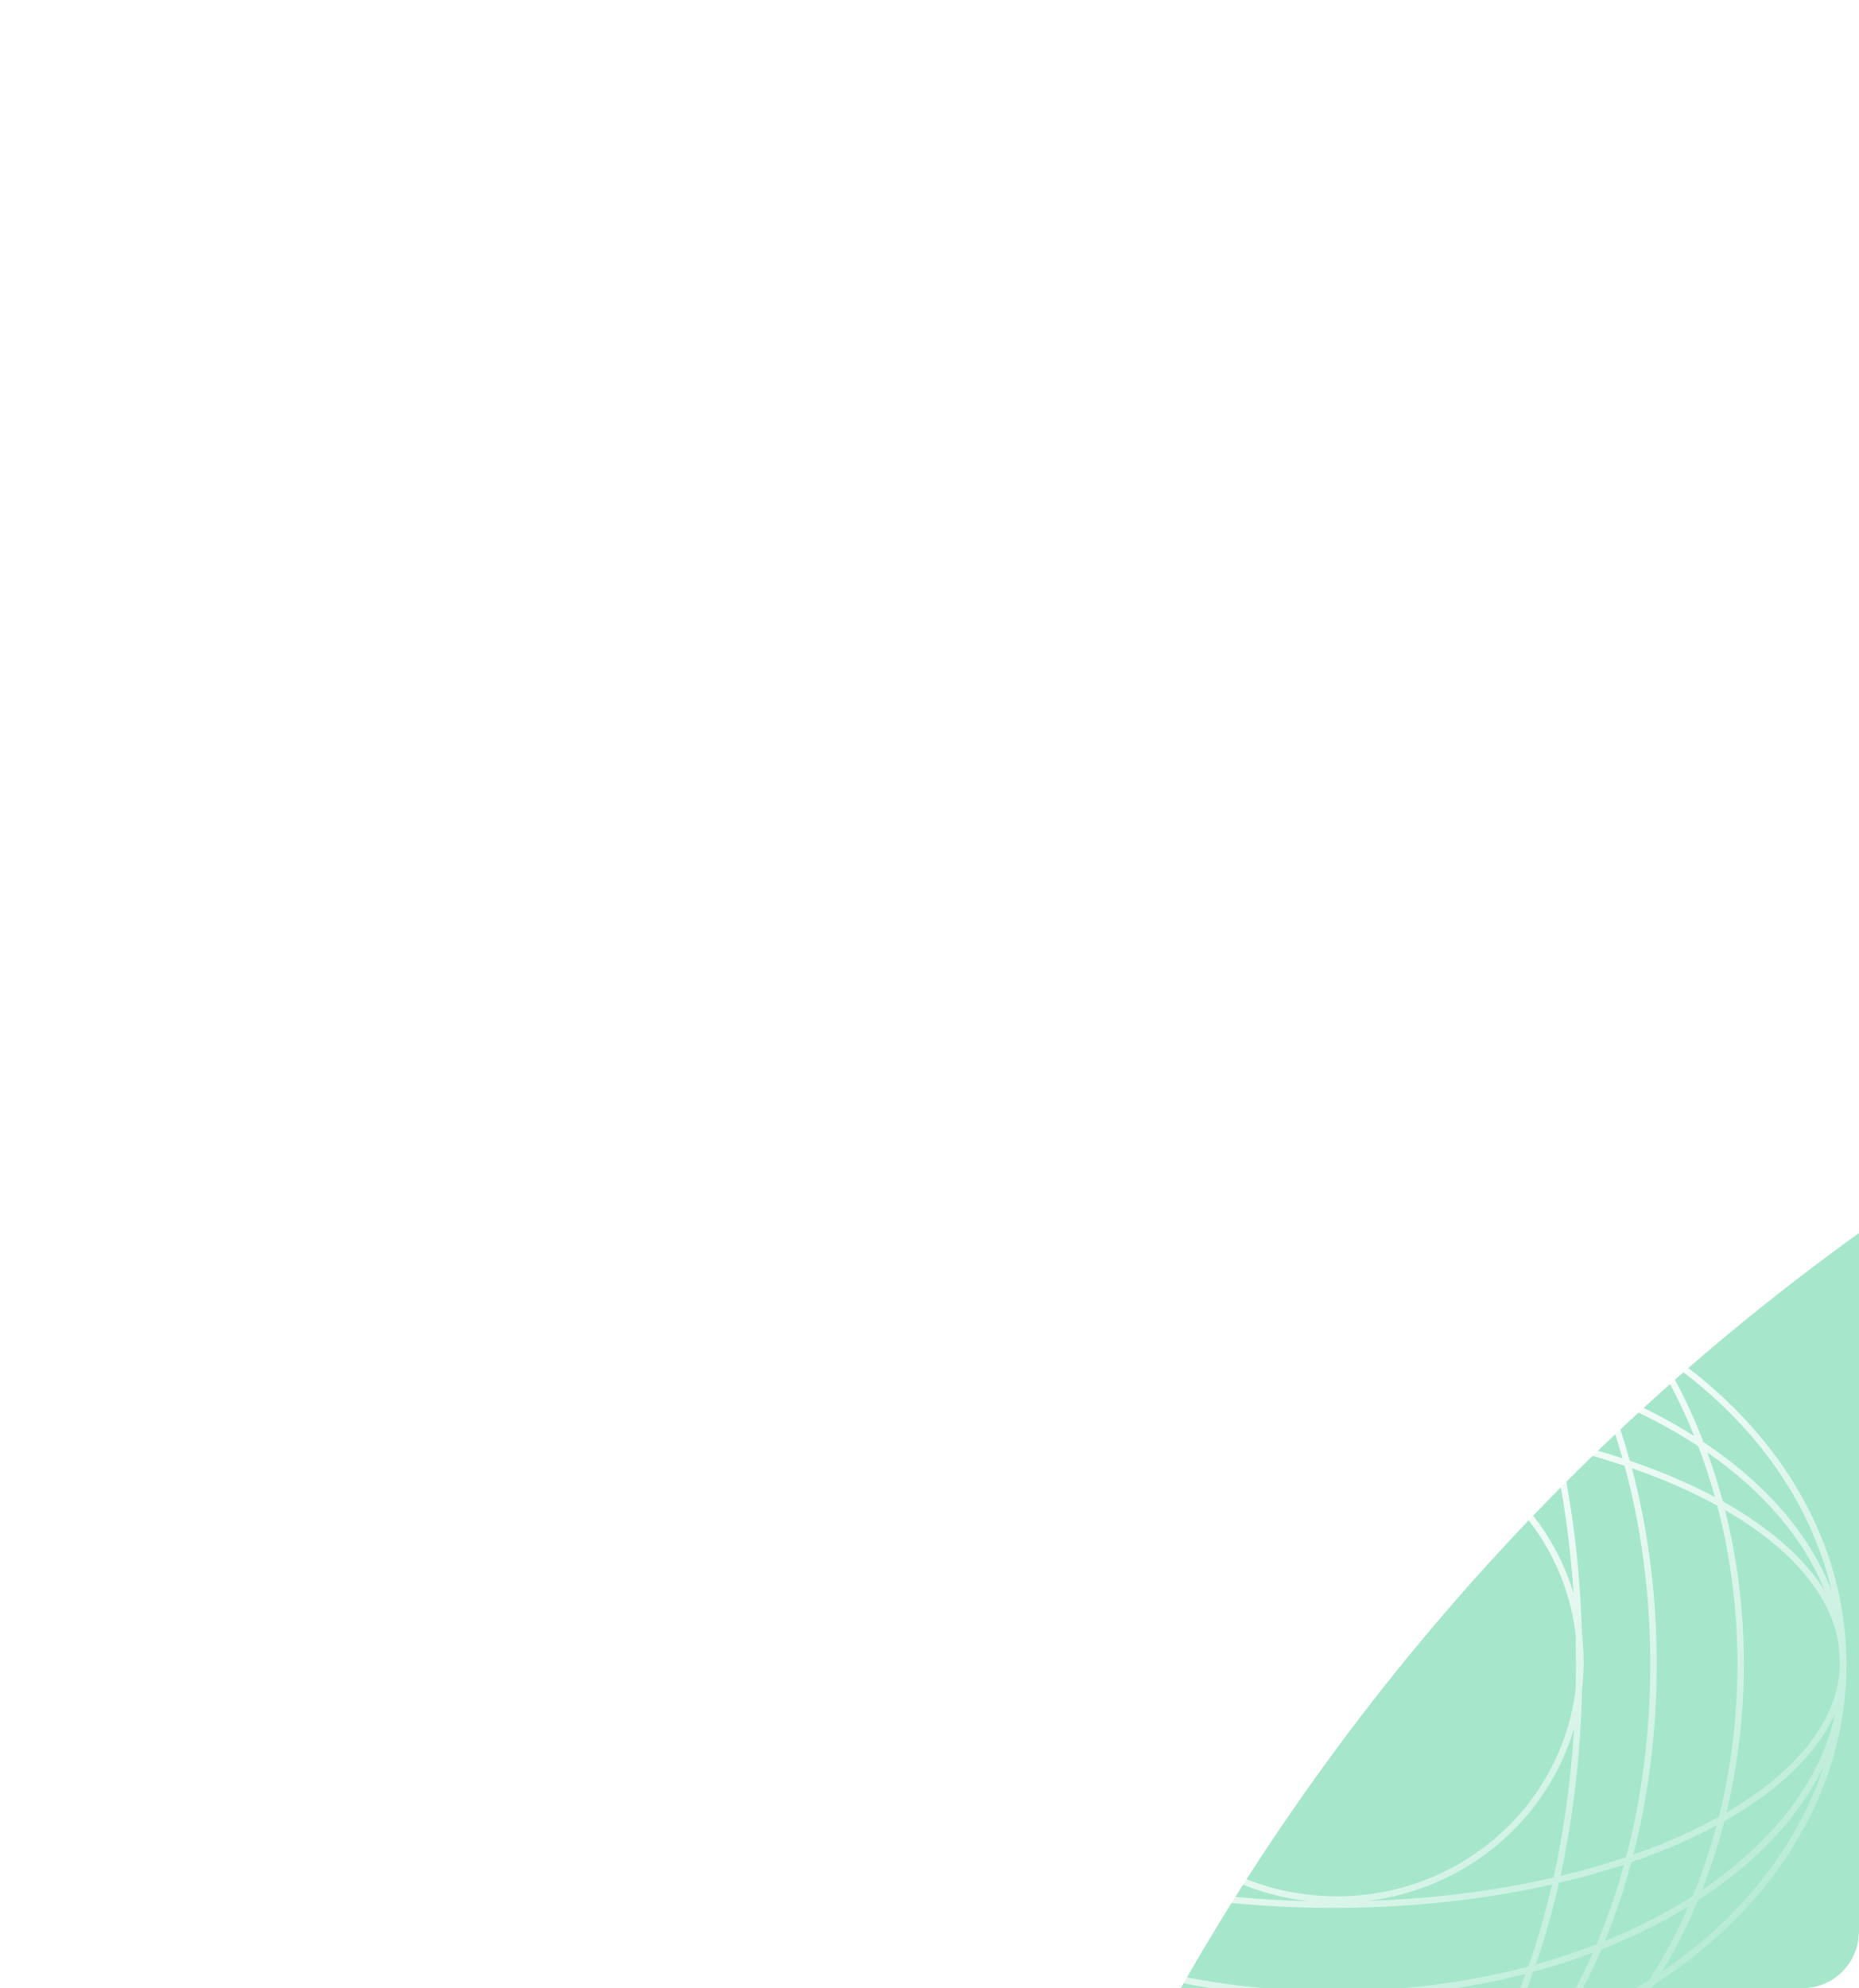 <svg width="591" height="632" viewBox="0 0 591 632" fill="none" xmlns="http://www.w3.org/2000/svg">
<g clip-path="url(#clip0_31_51)">
<g opacity="0.45" filter="url(#filter0_f_31_51)">
<circle cx="1031.5" cy="1004.5" r="754.5" fill="#3ACA8E"/>
</g>
<path fill-rule="evenodd" clip-rule="evenodd" d="M426.037 691.98C466.407 691.208 502.327 667.504 525.829 630.829C560.642 608.52 583.767 575.022 586.687 537.15C586.895 534.994 587 532.82 587 530.63L586.999 530.325C586.999 530.185 586.998 530.045 586.996 529.906L586.999 529.453L587 529L586.999 528.491L587 528.185C587 527.777 586.993 527.369 586.98 526.963C586.208 486.593 562.504 450.673 525.829 427.171C502.327 390.496 466.407 366.792 426.037 366.019C425.631 366.007 425.223 366 424.815 366L424.509 366.001L424 366C423.698 366 423.396 366.001 423.094 366.004C422.853 366.001 422.612 366 422.37 366C420.18 366 418.006 366.105 415.85 366.313C377.978 369.232 344.48 392.358 322.171 427.171C285.496 450.673 261.792 486.593 261.019 526.963C261.007 527.369 261 527.777 261 528.185L261.001 528.491L261 529C261 529.302 261.001 529.604 261.004 529.906C261.001 530.147 261 530.388 261 530.63C261 532.82 261.105 534.994 261.313 537.15C264.232 575.022 287.358 608.52 322.171 630.829C344.48 665.642 377.978 688.767 415.85 691.687C418.006 691.895 420.18 692 422.37 692L422.675 691.999C422.815 691.999 422.955 691.998 423.094 691.996L423.547 691.999L424 692L424.509 691.999L424.815 692C425.223 692 425.631 691.993 426.037 691.98ZM447.355 687.295C476.854 680.476 502.921 660.977 521.705 633.387C513.277 638.443 504.218 642.862 494.637 646.553C481.645 666.058 465.426 680.355 447.355 687.295ZM579.737 561.517C571.298 587.241 553.084 609.891 528.387 626.705C532.659 619.585 536.475 612.014 539.782 604.058C558.011 592.286 571.886 577.749 579.737 561.517ZM524.359 629.359C529.016 622.052 533.177 614.223 536.777 605.95C528.362 611.112 519.083 615.703 509.094 619.624C505.398 628.242 501.19 636.278 496.537 643.627C506.449 639.628 515.765 634.836 524.359 629.359ZM583.522 544.338C578.96 565.885 563.78 585.451 541.128 600.729C543.884 593.711 546.248 586.408 548.185 578.866C565.458 569.123 577.844 557.323 583.522 544.338ZM538.162 602.678C541.119 595.493 543.657 587.989 545.735 580.216C537.646 584.573 528.557 588.493 518.641 591.893C516.288 600.675 513.458 609.067 510.2 616.989C520.35 612.884 529.728 608.076 538.162 602.678ZM584.948 529.224C584.445 546.646 571.32 563.045 548.867 576.128C552.466 561.208 554.4 545.386 554.4 529C554.4 511.915 552.297 495.445 548.398 479.97C568.562 491.611 581.308 505.909 584.288 521.231C584.669 523.87 584.89 526.535 584.948 529.224ZM552.362 529C552.362 511.368 550.109 494.427 545.949 478.59C543.524 477.254 540.998 475.956 538.377 474.698C532.316 471.788 525.768 469.107 518.795 466.685C523.883 485.883 526.69 506.929 526.69 529C526.69 550.386 524.054 570.81 519.262 589.522C526.06 587.143 532.451 584.516 538.377 581.672C541.175 580.329 543.863 578.941 546.438 577.51C550.285 562.221 552.362 545.929 552.362 529ZM580.056 505.521C573.418 494.976 562.268 485.371 547.684 477.223C546.261 471.911 544.626 466.721 542.79 461.669C560.521 473.994 573.472 488.999 580.056 505.521ZM545.214 475.875C543.672 470.341 541.896 464.948 539.901 459.712C539.326 459.332 538.745 458.955 538.16 458.581C530.158 453.459 521.308 448.87 511.753 444.907C514.151 451.116 516.292 457.596 518.151 464.309C528.045 467.675 537.123 471.558 545.214 475.875ZM582.295 505.645C575.355 487.574 561.058 471.355 541.553 458.363C537.862 448.782 533.443 439.723 528.387 431.295C555.977 450.079 575.476 476.146 582.295 505.645ZM538.627 456.463C534.628 446.551 529.836 437.235 524.359 428.641C515.765 423.164 506.449 418.372 496.537 414.373C501.886 422.821 506.647 432.178 510.718 442.282C520.822 446.353 530.179 451.114 538.627 456.463ZM447.355 370.705C476.854 377.524 502.921 397.023 521.705 424.613C513.277 419.557 504.218 415.138 494.637 411.447C481.645 391.942 465.426 377.645 447.355 370.705ZM447.479 372.944C464.001 379.528 479.006 392.479 491.331 410.21C486.279 408.374 481.089 406.739 475.777 405.316C467.629 390.732 458.024 379.582 447.479 372.944ZM477.125 407.786C482.659 409.328 488.052 411.104 493.288 413.099C493.668 413.674 494.045 414.255 494.419 414.84C499.541 422.842 504.13 431.692 508.093 441.247C501.884 438.849 495.404 436.708 488.691 434.849C485.325 424.955 481.442 415.877 477.125 407.786ZM489.47 437.183C496.296 439.121 502.869 441.352 509.15 443.85C511.648 450.131 513.879 456.704 515.817 463.529C509.275 461.385 502.391 459.463 495.213 457.787C493.537 450.609 491.615 443.725 489.47 437.183ZM495.72 460C502.966 461.721 509.9 463.693 516.473 465.893C521.735 485.259 524.652 506.585 524.652 529C524.652 550.726 521.911 571.429 516.952 590.316C510.352 592.542 503.384 594.538 496.1 596.28C500.077 578.021 502.485 557.963 502.966 536.855C503.294 534.009 503.462 531.116 503.462 528.185C503.462 525.097 503.275 522.053 502.912 519.061C502.305 498.053 499.789 478.118 495.72 460ZM500.273 506.491C499.164 489.869 496.846 474.068 493.514 459.486C475.507 455.372 455.64 452.802 434.663 452.148C465.968 455.896 491.572 477.657 500.273 506.491ZM500.878 519.22C496.343 482.296 464.147 453.612 425.019 453.612C383.017 453.612 349.004 486.663 348.616 527.479C348.614 527.8 348.613 528.122 348.613 528.443C348.756 569.465 382.863 602.757 425.019 602.757C464.303 602.757 496.599 573.845 500.931 536.708C500.988 534.154 501.017 531.584 501.017 529C501.017 525.716 500.971 522.455 500.878 519.22ZM500.405 549.438C491.833 578.491 466.128 600.455 434.662 604.222C455.79 603.563 475.791 600.961 493.901 596.795C497.16 582.085 499.394 566.166 500.405 549.438ZM416.002 604.294C394.56 603.794 374.234 601.294 355.816 597.184C352.391 581.834 350.083 565.158 349.12 547.616C357.19 577.764 383.596 600.673 416.002 604.294ZM346.575 528.445C346.575 528.63 346.575 528.815 346.575 529C346.575 553.148 349.095 576.069 353.618 596.684C344.369 594.539 335.618 591.984 327.466 589.072C322.71 570.522 320.087 550.25 320.087 529C320.087 507.062 322.883 486.166 327.934 467.131C336.066 464.248 344.788 461.72 354.001 459.597C349.336 480.219 346.686 503.209 346.578 527.464C346.576 527.704 346.575 527.944 346.575 528.185C346.575 528.272 346.575 528.359 346.575 528.445ZM349.241 508.31C350.307 490.873 352.704 474.318 356.205 459.099C374.52 455.041 394.71 452.572 416.002 452.076C383.755 455.68 357.45 478.381 349.241 508.31ZM495.609 598.49C502.828 596.793 509.747 594.847 516.318 592.676C513.874 601.575 510.934 610.057 507.555 618.036C501.384 620.428 494.938 622.563 488.256 624.418C491.072 616.305 493.538 607.63 495.609 598.49ZM487.428 626.757C493.991 624.981 500.335 622.938 506.426 620.648C502.86 628.722 498.837 636.257 494.419 643.16C494.045 643.745 493.668 644.326 493.288 644.901C488.052 646.896 482.659 648.672 477.125 650.214C480.912 643.116 484.365 635.259 487.428 626.757ZM475.777 652.684C481.089 651.261 486.279 649.626 491.331 647.79C479.006 665.521 464.001 678.472 447.479 685.056C458.024 678.418 467.629 667.268 475.777 652.684ZM478.302 643.377C477.044 645.998 475.746 648.524 474.41 650.949C458.573 655.109 441.632 657.362 424 657.362C407.071 657.362 390.779 655.285 375.49 651.437C374.059 648.863 372.671 646.175 371.328 643.377C368.989 638.505 366.798 633.318 364.77 627.849C383.129 632.434 403.105 634.95 424 634.95C445.579 634.95 466.179 632.266 485.029 627.392C482.954 633.029 480.706 638.369 478.302 643.377ZM424 659.4C407.613 659.4 391.792 657.466 376.872 653.867C389.955 676.32 406.354 689.445 423.776 689.948C426.465 689.89 429.13 689.669 431.769 689.288C447.091 686.308 461.389 673.562 473.03 653.398C457.555 657.297 441.085 659.4 424 659.4ZM362.375 627.237C365.471 635.763 368.959 643.634 372.784 650.735C365.011 648.657 357.507 646.119 350.322 643.162C345.627 635.826 341.378 627.776 337.65 619.125C345.471 622.258 353.738 624.978 362.375 627.237ZM374.134 653.185C366.592 651.248 359.289 648.884 352.271 646.128C367.549 668.78 387.115 683.96 408.662 688.522C395.677 682.844 383.877 670.458 374.134 653.185ZM334.971 618.029C338.524 626.528 342.572 634.478 347.05 641.777C338.777 638.177 330.948 634.016 323.641 629.359C318.984 622.052 314.823 614.223 311.223 605.95C318.522 610.428 326.472 614.476 334.971 618.029ZM348.942 644.782C340.986 641.475 333.415 637.659 326.295 633.387C343.109 658.084 365.759 676.298 391.483 684.737C375.251 676.886 360.714 663.011 348.942 644.782ZM308.218 604.058C311.525 612.014 315.341 619.585 319.613 626.705C294.916 609.891 276.702 587.241 268.263 561.517C276.114 577.749 289.989 592.286 308.218 604.058ZM309.838 602.678C306.881 595.493 304.343 587.989 302.265 580.216C309.366 584.041 317.237 587.529 325.763 590.625C328.022 599.262 330.742 607.529 333.875 615.35C325.224 611.622 317.174 607.373 309.838 602.678ZM306.872 600.729C304.116 593.711 301.752 586.408 299.815 578.866C282.542 569.123 270.156 557.323 264.478 544.338C269.04 565.886 284.22 585.451 306.872 600.729ZM309.623 581.672C306.825 580.329 304.137 578.941 301.563 577.51C297.715 562.221 295.637 545.929 295.637 529C295.637 511.368 297.891 494.427 302.051 478.59C304.476 477.254 307.002 475.956 309.623 474.698C314.631 472.294 319.971 470.046 325.608 467.971C320.734 486.821 318.05 507.421 318.05 529C318.05 549.895 320.566 569.871 325.151 588.23C319.682 586.202 314.495 584.011 309.623 581.672ZM293.6 529C293.6 511.915 295.703 495.445 299.602 479.97C279.438 491.611 266.692 505.909 263.712 521.23C263.331 523.87 263.11 526.535 263.052 529.224C263.555 546.646 276.68 563.045 299.133 576.128C295.534 561.208 293.6 545.386 293.6 529ZM326.243 465.572C317.741 468.635 309.884 472.088 302.786 475.875C304.328 470.341 306.104 464.948 308.099 459.712C308.674 459.332 309.255 458.955 309.84 458.581C316.743 454.163 324.278 450.14 332.351 446.574C330.062 452.665 328.019 459.009 326.243 465.572ZM300.316 477.223C301.739 471.911 303.374 466.721 305.21 461.669C287.479 473.994 274.528 488.999 267.944 505.52C274.582 494.976 285.732 485.371 300.316 477.223ZM333.376 443.906C324.758 447.602 316.722 451.81 309.373 456.463C313.372 446.551 318.164 437.235 323.641 428.641C330.948 423.984 338.777 419.823 347.05 416.223C341.888 424.638 337.297 433.917 333.376 443.906ZM306.447 458.363C310.138 448.782 314.557 439.723 319.613 431.295C292.023 450.079 272.524 476.146 265.705 505.645C272.645 487.574 286.942 471.355 306.447 458.363ZM348.942 413.218C340.986 416.525 333.415 420.341 326.295 424.613C343.109 399.916 365.759 381.702 391.483 373.263C375.251 381.114 360.714 394.989 348.942 413.218ZM350.322 414.838C357.507 411.881 365.011 409.343 372.784 407.265C368.427 415.354 364.507 424.443 361.106 434.359C352.325 436.712 343.933 439.542 336.011 442.8C340.116 432.65 344.924 423.272 350.322 414.838ZM352.271 411.872C359.289 409.116 366.592 406.752 374.134 404.815C383.877 387.542 395.677 375.156 408.662 369.478C387.114 374.04 367.549 389.22 352.271 411.872ZM371.328 414.623C372.671 411.825 374.059 409.137 375.49 406.563C390.779 402.715 407.071 400.637 424 400.637C441.632 400.637 458.573 402.891 474.41 407.051C475.746 409.476 477.044 412.002 478.302 414.623C481.212 420.684 483.893 427.232 486.315 434.205C467.117 429.117 446.071 426.31 424 426.31C402.614 426.31 382.19 428.946 363.478 433.738C365.857 426.94 368.483 420.549 371.328 414.623ZM424 398.6C441.085 398.6 457.555 400.703 473.03 404.602C461.389 384.438 447.091 371.692 431.77 368.712C429.13 368.331 426.464 368.11 423.776 368.052C406.354 368.555 389.955 381.68 376.872 404.133C391.792 400.534 407.613 398.6 424 398.6ZM424 428.347C446.415 428.347 467.741 431.265 487.107 436.527C489.307 443.1 491.279 450.034 493 457.28C472.046 452.574 448.663 449.945 424 449.945C400.01 449.945 377.231 452.433 356.72 456.9C358.462 449.616 360.458 442.648 362.684 436.048C381.571 431.089 402.274 428.347 424 428.347ZM424 606.425C448.821 606.425 472.346 603.762 493.403 598.999C491.28 608.212 488.752 616.934 485.869 625.066C466.834 630.117 445.938 632.912 424 632.912C402.75 632.912 382.478 630.29 363.928 625.534C361.016 617.382 358.461 608.631 356.316 599.382C376.931 603.905 399.852 606.425 424 606.425ZM354.111 598.889C356.206 608.067 358.699 616.773 361.546 624.909C352.783 622.558 344.417 619.727 336.53 616.47C333.273 608.583 330.442 600.217 328.091 591.454C336.227 594.301 344.933 596.794 354.111 598.889ZM354.51 457.391C345.37 459.462 336.695 461.928 328.582 464.744C330.437 458.062 332.572 451.616 334.963 445.445C342.943 442.066 351.425 439.126 360.324 436.682C358.153 443.253 356.207 450.172 354.51 457.391Z" fill="url(#paint0_linear_31_51)"/>
</g>
<defs>
<filter id="filter0_f_31_51" x="13" y="-14" width="2037" height="2037" filterUnits="userSpaceOnUse" color-interpolation-filters="sRGB">
<feFlood flood-opacity="0" result="BackgroundImageFix"/>
<feBlend mode="normal" in="SourceGraphic" in2="BackgroundImageFix" result="shape"/>
<feGaussianBlur stdDeviation="132" result="effect1_foregroundBlur_31_51"/>
</filter>
<linearGradient id="paint0_linear_31_51" x1="297.675" y1="412.863" x2="529.95" y2="687.925" gradientUnits="userSpaceOnUse">
<stop stop-color="white"/>
<stop offset="0.377" stop-color="white"/>
<stop offset="1" stop-color="white" stop-opacity="0"/>
</linearGradient>
<clipPath id="clip0_31_51">
<path d="M0 0H591V614C591 623.941 582.941 632 573 632H0V0Z" fill="white"/>
</clipPath>
</defs>
</svg>
